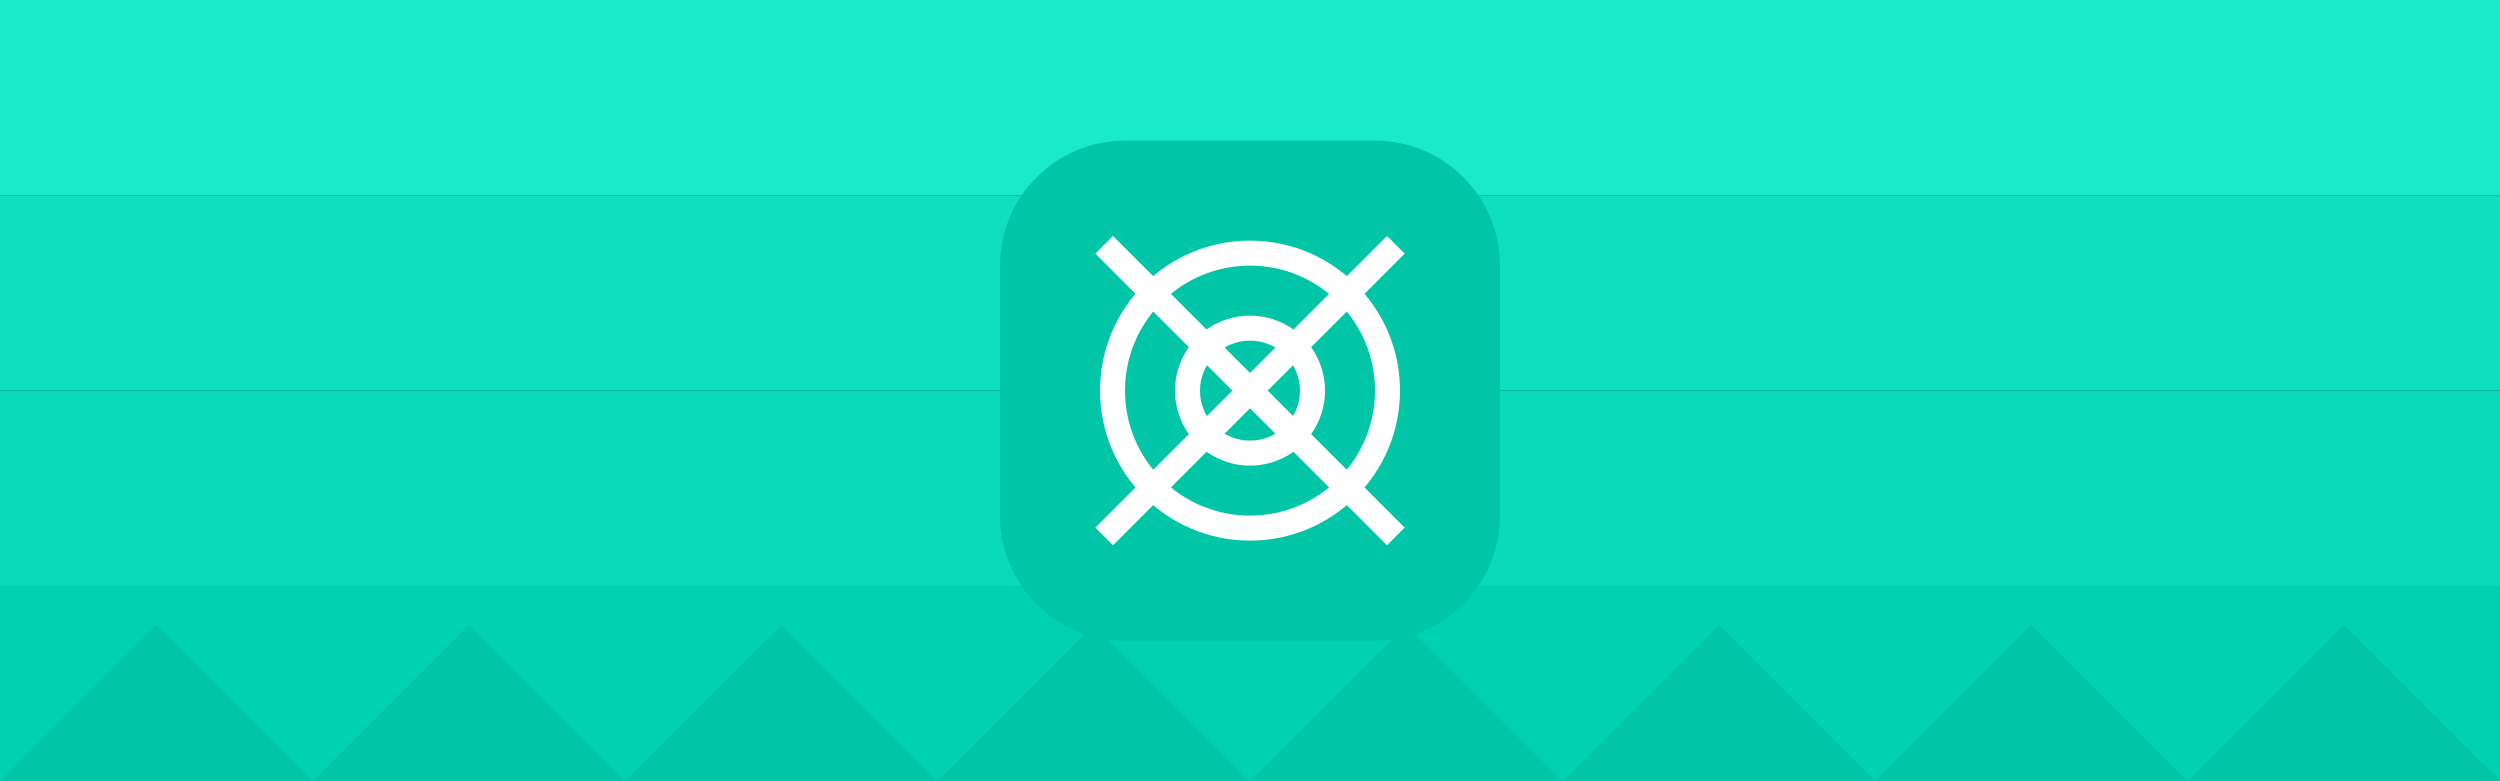 <?xml version="1.0" encoding="UTF-8" standalone="no"?><!DOCTYPE svg PUBLIC "-//W3C//DTD SVG 1.1//EN" "http://www.w3.org/Graphics/SVG/1.1/DTD/svg11.dtd"><svg width="100%" height="100%" viewBox="0 0 640 200" version="1.1" xmlns="http://www.w3.org/2000/svg" xmlns:xlink="http://www.w3.org/1999/xlink" xml:space="preserve" style="fill-rule:evenodd;clip-rule:evenodd;stroke-linejoin:round;stroke-miterlimit:1.414;"><rect x="0" y="0" width="640" height="200" fill="#333333" stroke="none"/><rect x="0" y="0" width="640" height="50" style="fill:#19eacb;"/><rect x="0" y="150" width="640" height="50" style="fill:#00d1b2;"/><rect x="0" y="100" width="640" height="50" style="fill:#09dabb;"/><rect x="0" y="50" width="640" height="50" style="fill:#0edfc0;"/><g><path d="M120,160l40,40l-80,0l40,-40Z" style="fill:#00c5a6;"/><path d="M40,160l40,40l-80,0l40,-40Z" style="fill:#00c5a6;"/><path d="M200,160l-40,40l80,0l-40,-40Z" style="fill:#00c5a6;"/><path d="M280,160l-40,40l80,0l-40,-40Z" style="fill:#00c5a6;"/><path d="M520,160l-40,40l80,0l-40,-40Z" style="fill:#00c5a6;"/><path d="M600,160l-40,40l80,0l-40,-40Z" style="fill:#00c5a6;"/><path d="M440,160l40,40l-80,0l40,-40Z" style="fill:#00c5a6;"/><path d="M360,160l40,40l-80,0l40,-40Z" style="fill:#00c5a6;"/></g><path d="M384,68c0,-17.661 -14.339,-32 -32,-32l-64,0c-17.661,0 -32,14.339 -32,32l0,64c0,17.661 14.339,32 32,32l64,0c17.661,0 32,-14.339 32,-32l0,-64Z" style="fill:#00c5a6;"/><clipPath id="_clip1"><path d="M384,68c0,-17.661 -14.339,-32 -32,-32l-64,0c-17.661,0 -32,14.339 -32,32l0,64c0,17.661 14.339,32 32,32l64,0c17.661,0 32,-14.339 32,-32l0,-64Z"/></clipPath><g clip-path="url(#_clip1)"><g><path d="M320,61.6c21.194,0 38.4,17.206 38.4,38.4c0,21.194 -17.206,38.4 -38.4,38.4c-21.194,0 -38.4,-17.206 -38.4,-38.4c0,-21.194 17.206,-38.4 38.4,-38.4Zm0,6.4c17.661,0 32,14.339 32,32c0,17.661 -14.339,32 -32,32c-17.661,0 -32,-14.339 -32,-32c0,-17.661 14.339,-32 32,-32Z" style="fill:#fff;"/><path d="M320,80.8c10.597,0 19.2,8.603 19.2,19.2c0,10.597 -8.603,19.2 -19.2,19.2c-10.597,0 -19.2,-8.603 -19.2,-19.2c0,-10.597 8.603,-19.2 19.2,-19.2Zm0,6.4c7.065,0 12.8,5.735 12.8,12.8c0,7.065 -5.735,12.8 -12.8,12.8c-7.065,0 -12.8,-5.735 -12.8,-12.8c0,-7.065 5.735,-12.8 12.8,-12.8Z" style="fill:#fff;"/><path d="M284.928,60.402l-4.526,4.526l74.67,74.67l4.526,-4.526l-74.67,-74.67Z" style="fill:#fff;"/><path d="M359.598,64.928l-4.526,-4.526l-74.67,74.67l4.526,4.526l74.67,-74.67Z" style="fill:#fff;"/></g></g></svg>